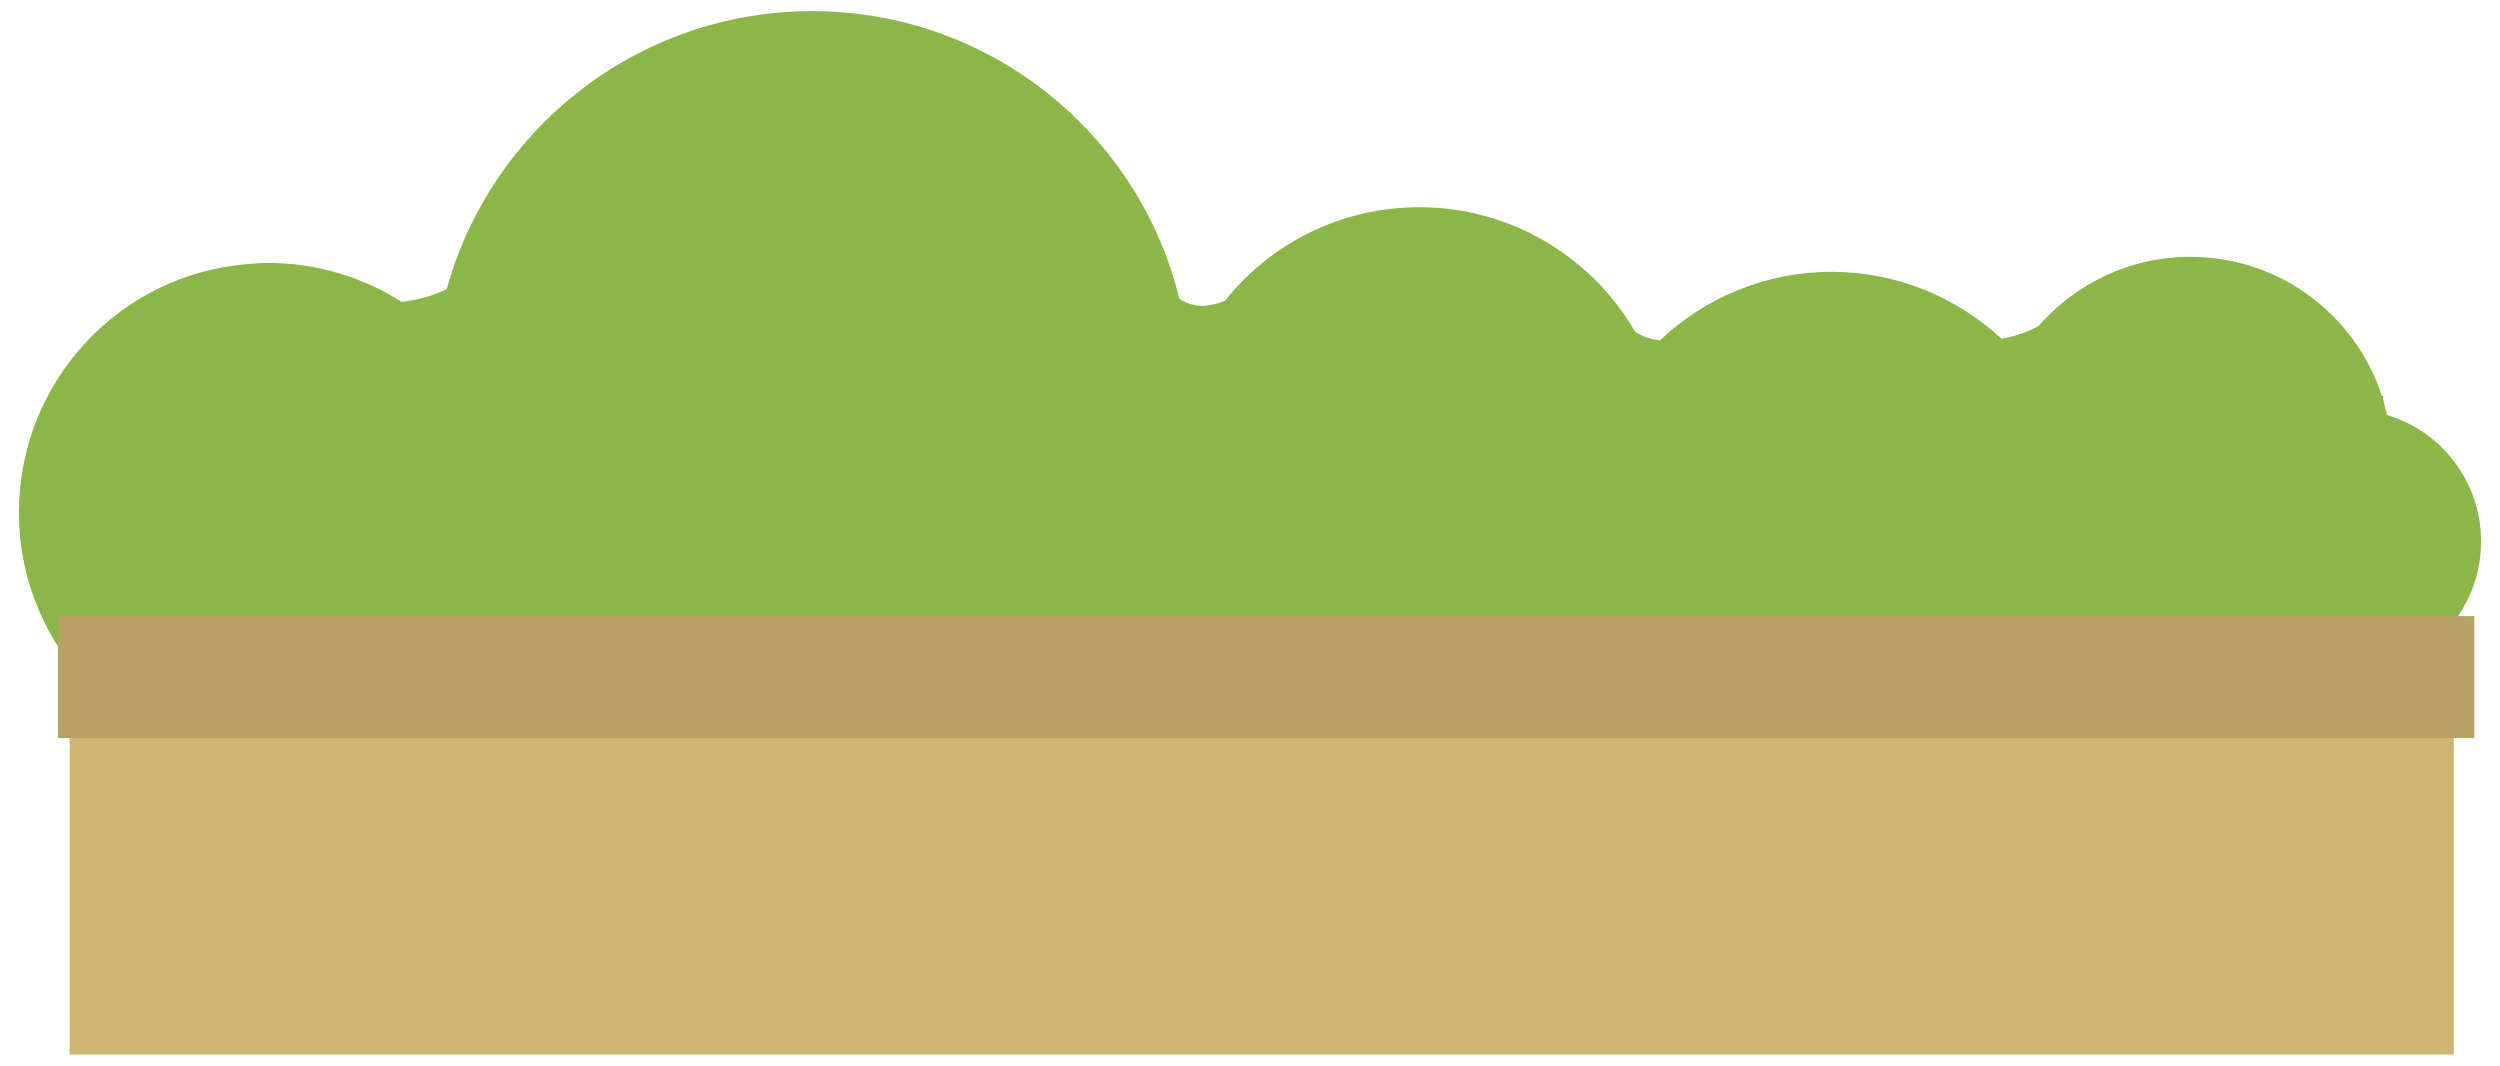 <?xml version="1.0" encoding="utf-8"?>
<!-- Generator: Adobe Illustrator 22.0.0, SVG Export Plug-In . SVG Version: 6.00 Build 0)  -->
<svg version="1.1" xmlns="http://www.w3.org/2000/svg" xmlns:xlink="http://www.w3.org/1999/xlink" x="0px" y="0px"
	 viewBox="0 0 448.8 191.4" enable-background="new 0 0 448.8 191.4" xml:space="preserve">
<g id="Capa_30">
	<g>
		<defs>
			<rect id="SVGID_1_" x="-2133.4" y="-5512.3" width="9152" height="5304"/>
		</defs>
		<clipPath id="SVGID_2_">
			<use xlink:href="#SVGID_1_"  overflow="visible"/>
		</clipPath>
	</g>
</g>
<g id="Capa_4">
	<g id="Capa_3" display="none">
	</g>
</g>
<g id="Capa_1">
</g>
<g id="Fondo">
</g>
<g id="Capa_24">
</g>
<g id="VEREDAS_x2A_">
</g>
<g id="PARQUE">
</g>
<g id="PISTAS_x2A_">
</g>
<g id="Capa_20">
</g>
<g id="Edificio_Central_La_Positiva">
</g>
<g id="Edificio_Centro">
</g>
<g id="Caseta">
</g>
<g id="Edificio_Arequipa">
</g>
<g id="Edificio_Feliz">
</g>
<g id="Edificio_Trujillo">
</g>
<g id="Colegio">
</g>
<g id="Casa_1_1_">
</g>
<g id="Casa_3_1_">
</g>
<g id="Casa_2">
</g>
<g id="Casa_4">
</g>
<g id="Taller_Mecánico_1_">
</g>
<g id="Hospital">
</g>
<g id="Extras">
	<g>
		<path fill="#8CB648" d="M445.4,97.2c0-10.7-7.1-19.8-16.9-22.7c-0.2-1-0.5-1.9-0.7-2.9v-0.5h-0.2c-4.7-14.5-18.3-25-34.4-25
			c-10.9,0-20.7,4.9-27.3,12.5c-2,1-4.2,1.8-6.6,2.2c-8-7.4-18.7-12-30.5-12c-11.9,0-22.8,4.7-30.8,12.3c-1.8-0.2-3.2-0.7-4.5-1.6
			c-7.7-13.3-22.2-22.3-38.7-22.3c-14.1,0-26.7,6.5-34.9,16.8c-3.4,1.3-5.8,1.2-8.2-0.4C204.5,24,177.7,2,145.8,2
			c-31.3,0-57.7,21.2-65.6,49.9c-2.9,1.4-5.6,2-8.1,2.3c-6.9-4.4-15.2-7-24-7c-1.2,0-2.4,0.1-3.6,0.2c-23,1.8-41.1,21.1-41.1,44.6
			c0,13,5.6,24.8,14.5,33v12.9h122.6c1.8,0.1,3.5,0.2,5.3,0.2c1.8,0,3.6-0.1,5.3-0.2h170.6c2.3,0.4,4.7,0.6,7.1,0.6
			c2.4,0,4.8-0.2,7.1-0.6h91.8v-17.7C437.9,117.5,445.4,108.2,445.4,97.2z"/>
		<rect x="12.5" y="119.5" fill="#CEB672" width="428" height="69.8"/>
		<rect x="10.4" y="110.6" fill="#B9A268" width="433.8" height="21.9"/>
	</g>
</g>
<g id="Carteles">
</g>
<g id="Locetas">
</g>
<g id="Capa_29">
</g>
<g id="GRID_COMPELTO" display="none">
	<g display="inline" opacity="0.61">
		<g>
			<g opacity="0.28">
				
					<rect x="-54.4" y="-102.6" fill="none" stroke="#222221" stroke-width="0.997" stroke-miterlimit="10" width="208" height="104"/>
				
					<rect x="153.6" y="-102.6" fill="none" stroke="#222221" stroke-width="0.997" stroke-miterlimit="10" width="208" height="104"/>
				
					<rect x="361.6" y="-102.6" fill="none" stroke="#222221" stroke-width="0.997" stroke-miterlimit="10" width="208" height="104"/>
				<rect x="-54.4" y="1.5" fill="none" stroke="#222221" stroke-width="0.997" stroke-miterlimit="10" width="208" height="104"/>
				<rect x="153.6" y="1.5" fill="none" stroke="#222221" stroke-width="0.997" stroke-miterlimit="10" width="208" height="104"/>
				<rect x="361.6" y="1.5" fill="none" stroke="#222221" stroke-width="0.997" stroke-miterlimit="10" width="208" height="104"/>
				
					<rect x="-54.4" y="105.5" fill="none" stroke="#222221" stroke-width="0.997" stroke-miterlimit="10" width="208" height="104"/>
				
					<rect x="153.6" y="105.5" fill="none" stroke="#222221" stroke-width="0.997" stroke-miterlimit="10" width="208" height="104"/>
				
					<rect x="361.6" y="105.5" fill="none" stroke="#222221" stroke-width="0.997" stroke-miterlimit="10" width="208" height="104"/>
			</g>
		</g>
	</g>
</g>
</svg>
